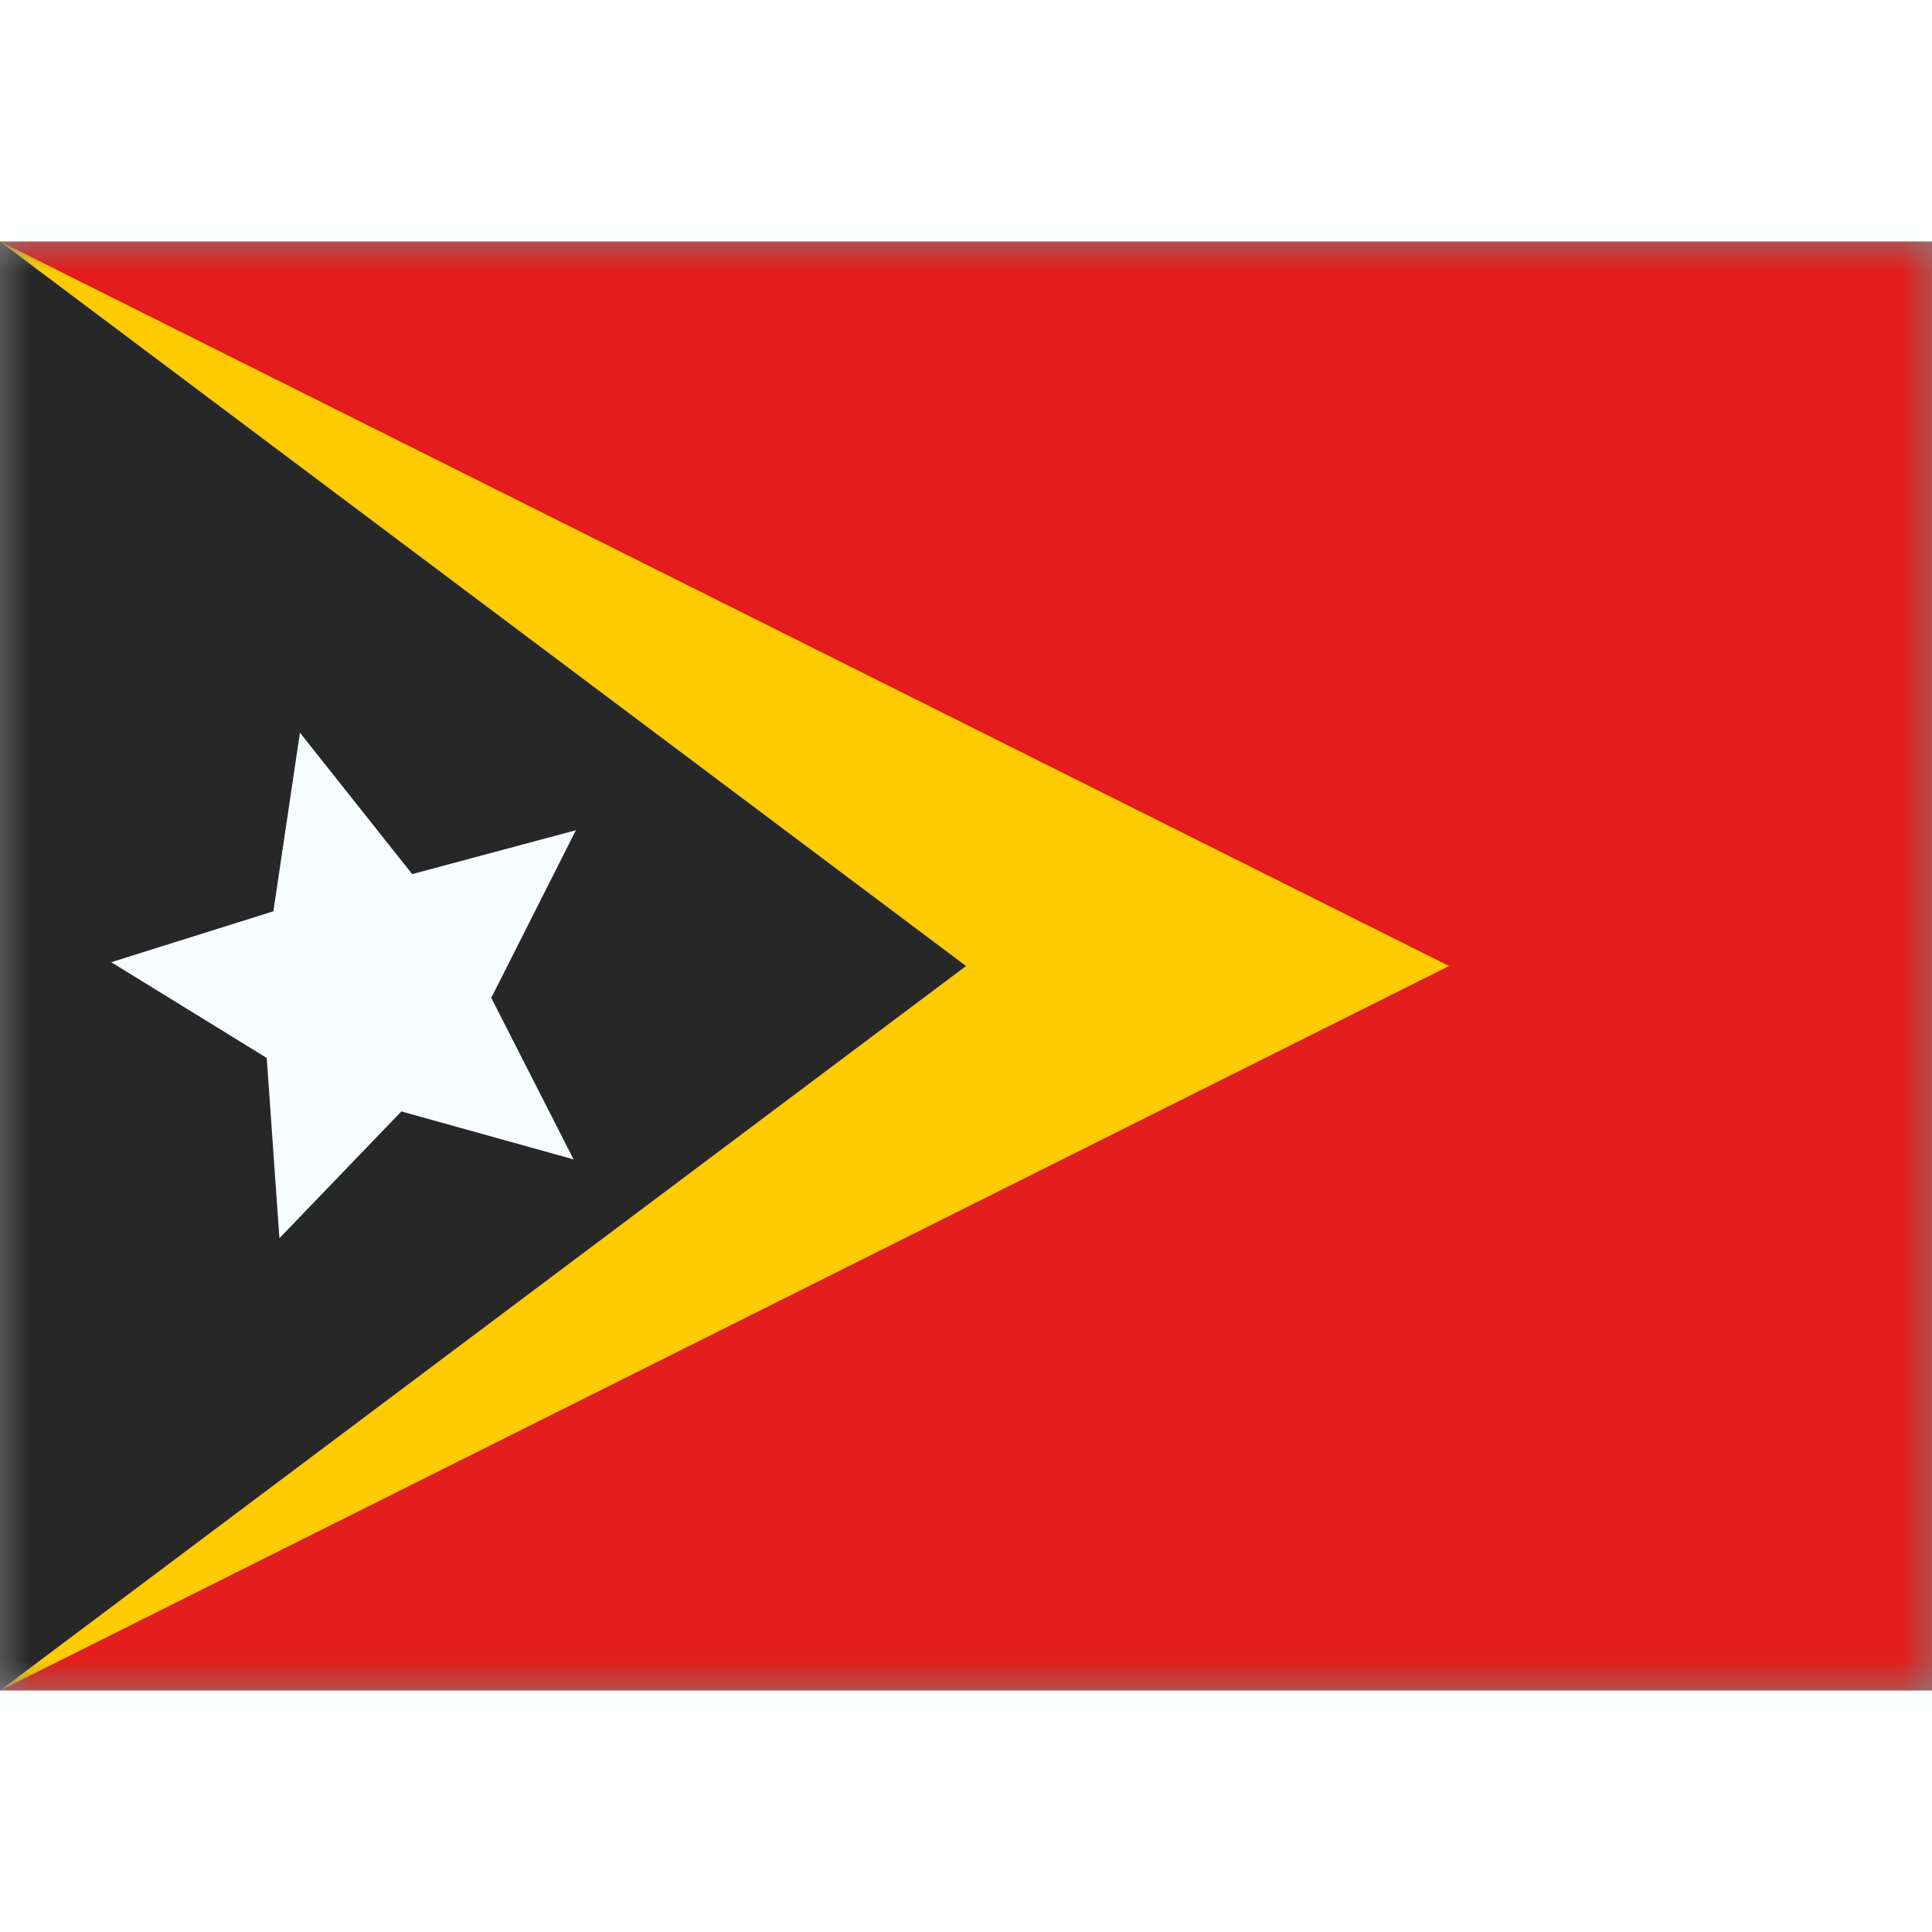 <svg fill="none" xmlns="http://www.w3.org/2000/svg" viewBox="0 0 32 24" height="1em" width="1em">
  <rect x="0" y="0" width="32" height="24" fill="#808080" stroke="none"/>
  <mask id="a" maskUnits="userSpaceOnUse" x="0" y="0" width="32" height="24">
    <path fill="#fff" d="M0 0h32v24H0z"/>
  </mask>
  <g mask="url(#a)">
    <path d="M0-1h-1v26h34V-1H0z" fill="#E31D1C" stroke="#F7FCFF" stroke-width="2"/>
    <path fill-rule="evenodd" clip-rule="evenodd" d="m0 0 24 12L0 24V0z" fill="#FECA00"/>
    <path fill-rule="evenodd" clip-rule="evenodd" d="m0 0 16 12L0 24V0z" fill="#272727"/>
    <path fill-rule="evenodd" clip-rule="evenodd" d="m6.648 14.409-2.02 2.1-.21-2.986-2.576-1.586 2.686-.843.44-2.958 1.859 2.342 2.712-.727-1.402 2.776L9.5 15.203l-2.852-.794z" fill="#F7FCFF"/>
  </g>
</svg>
